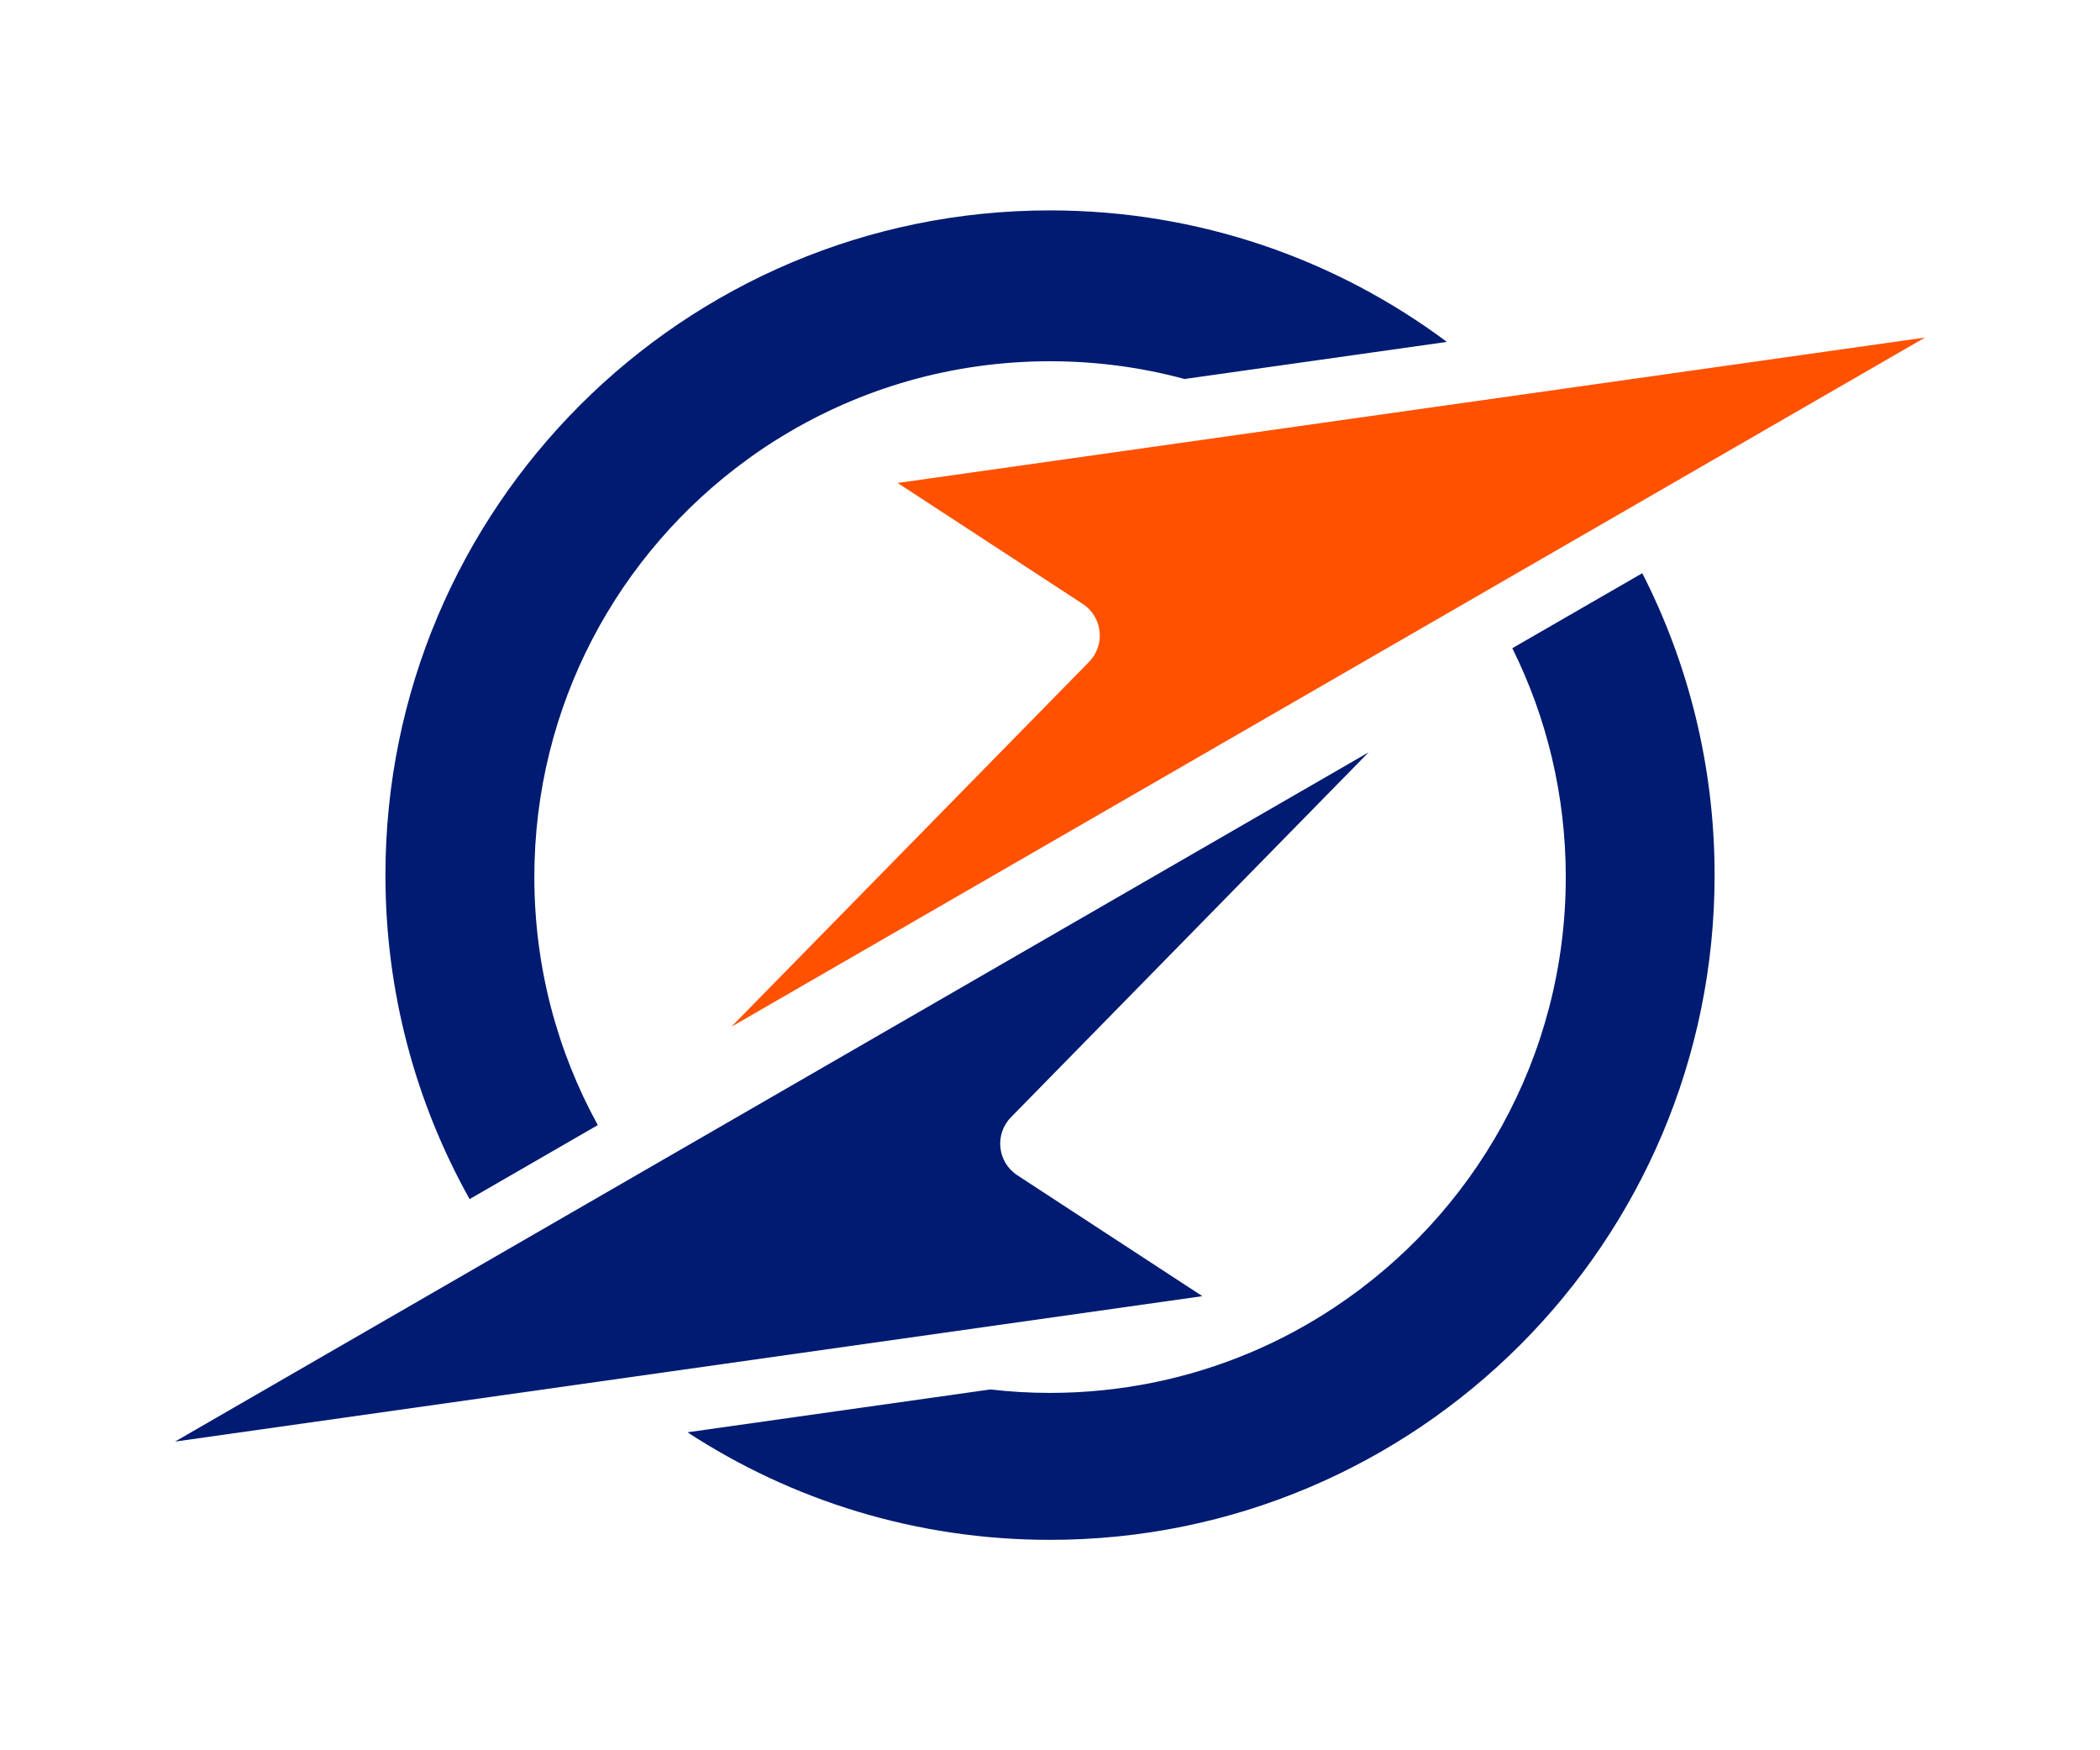 <?xml version="1.0" encoding="utf-8"?>
<!-- Generator: Adobe Illustrator 26.0.1, SVG Export Plug-In . SVG Version: 6.00 Build 0)  -->
<svg version="1.1" id="Capa_1" xmlns="http://www.w3.org/2000/svg" xmlns:xlink="http://www.w3.org/1999/xlink" x="0px" y="0px"
	 viewBox="0 0 510.24 425.2" style="enable-background:new 0 0 510.24 425.2;" xml:space="preserve">
<style type="text/css">
	.st0{fill:#FF5100;}
	.st1{fill:#FFFFFF;}
	.st2{fill:#001B71;}
	.st3{fill:#636569;}
	.st4{fill:#868686;}
	.st5{fill:#575756;}
</style>
<g>
	<path class="st2" d="M416.6,212.61c0,89.17-72.3,161.47-161.49,161.47c-32.49,0-62.74-9.59-88.07-26.13l73.6-10.41
		c4.75,0.56,9.58,0.84,14.48,0.84c17.2,0,33.62-3.47,48.54-9.74c7.22-3.03,14.08-6.73,20.54-11.01
		c33.89-22.43,56.24-60.88,56.24-104.56c0-19.97-4.67-38.85-12.99-55.6l31.58-18.22C410.25,161.25,416.6,186.19,416.6,212.61z"/>
	<path class="st2" d="M351.55,83.06l-63.74,9.01c-10.41-2.82-21.38-4.31-32.69-4.31c-23.77,0-45.99,6.62-64.93,18.13
		c-2.97,1.78-5.85,3.7-8.63,5.74c-31.35,22.78-51.73,59.73-51.73,101.43c0,21.85,5.59,42.38,15.42,60.26l-31.15,17.98
		c-13.02-23.28-20.45-50.12-20.45-78.7c0-89.19,72.29-161.49,161.47-161.49C291.26,51.12,324.65,62.99,351.55,83.06z"/>
	<g>
		<g>
			<path class="st2" d="M332.54,182.76L42.52,350.21l249.62-35.33l-44.96-29.37c-4.85-3.17-5.59-9.97-1.53-14.11L332.54,182.76z"/>
			<path class="st0" d="M177.69,249.44L467.72,82l-249.62,35.33l44.96,29.37c4.85,3.17,5.59,9.97,1.53,14.11L177.69,249.44z"/>
		</g>
	</g>
</g>
</svg>
